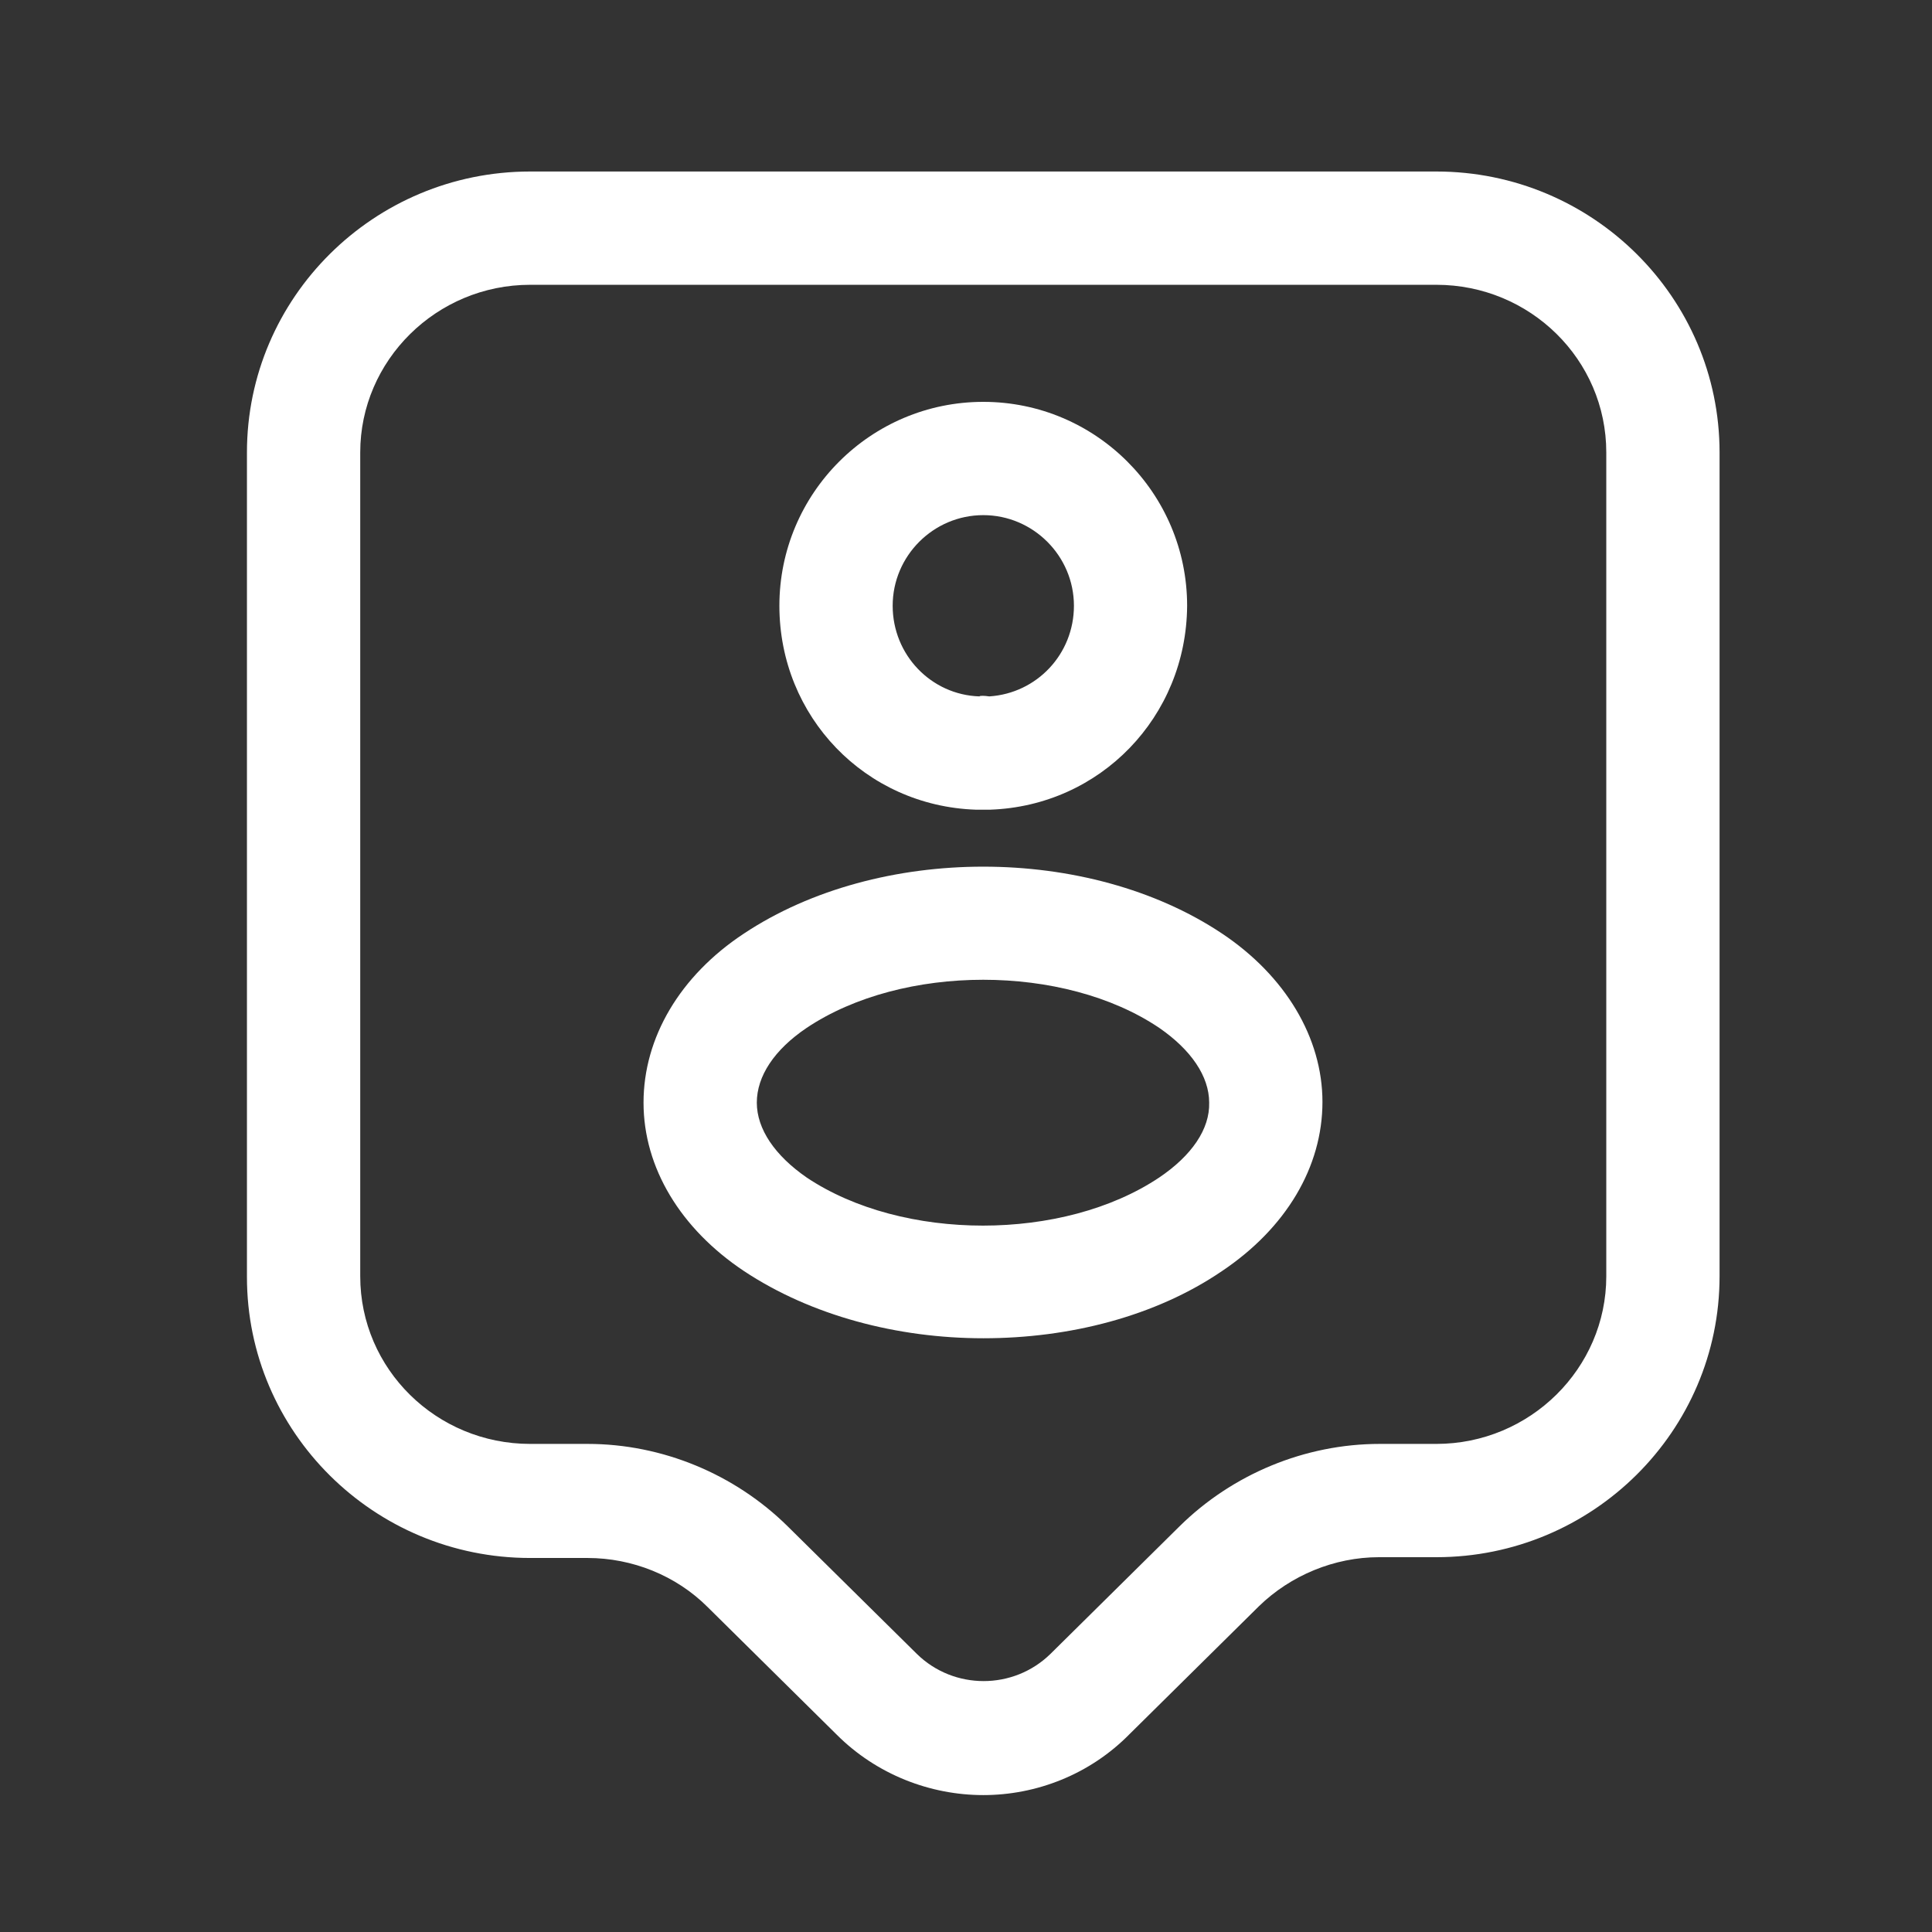<svg width="22" height="22" viewBox="0 0 22 22" fill="none" xmlns="http://www.w3.org/2000/svg">
<rect x="0" y="0" width="22" height="22" fill="#333333" stroke="none"/>
<g id="vuesax/outline/tag-user">
<g id="tag-user">
<path id="Vector" d="M11.197 20.441C10.595 20.441 9.984 20.209 9.528 19.753L8.058 18.3C7.697 17.939 7.198 17.741 6.691 17.741H6.037C4.257 17.741 2.812 16.305 2.812 14.542V5.152C2.812 3.389 4.257 1.953 6.037 1.953H16.356C18.136 1.953 19.581 3.389 19.581 5.152V14.533C19.581 16.296 18.136 17.732 16.356 17.732H15.702C15.195 17.732 14.696 17.939 14.335 18.291L12.865 19.744C12.409 20.209 11.798 20.441 11.197 20.441ZM6.037 3.243C4.971 3.243 4.102 4.103 4.102 5.152V14.533C4.102 15.591 4.971 16.442 6.037 16.442H6.691C7.542 16.442 8.367 16.786 8.969 17.38L10.44 18.833C10.861 19.246 11.54 19.246 11.962 18.833L13.432 17.38C14.034 16.786 14.86 16.442 15.711 16.442H16.356C17.422 16.442 18.291 15.582 18.291 14.533V5.152C18.291 4.094 17.422 3.243 16.356 3.243H6.037Z" fill="white"/>
<path id="Vector_2" d="M11.257 9.22C11.24 9.22 11.214 9.22 11.197 9.22C11.171 9.22 11.137 9.22 11.111 9.22C9.855 9.177 8.875 8.162 8.875 6.898C8.875 5.617 9.915 4.576 11.197 4.576C12.478 4.576 13.518 5.617 13.518 6.898C13.51 8.162 12.53 9.177 11.274 9.22C11.274 9.22 11.265 9.22 11.257 9.22ZM11.197 5.866C10.629 5.866 10.165 6.33 10.165 6.898C10.165 7.457 10.603 7.913 11.154 7.93C11.154 7.921 11.205 7.921 11.265 7.93C11.807 7.895 12.229 7.448 12.229 6.898C12.229 6.33 11.764 5.866 11.197 5.866Z" fill="white"/>
<path id="Vector_3" d="M11.198 15.239C10.217 15.239 9.237 14.981 8.472 14.474C7.749 13.992 7.328 13.296 7.328 12.556C7.328 11.817 7.741 11.112 8.472 10.63C10.002 9.615 12.393 9.615 13.915 10.63C14.637 11.112 15.059 11.817 15.059 12.548C15.059 13.287 14.646 13.984 13.915 14.474C13.158 14.99 12.178 15.239 11.198 15.239ZM9.185 11.705C8.816 11.954 8.618 12.255 8.618 12.556C8.618 12.857 8.824 13.158 9.185 13.408C10.277 14.139 12.109 14.139 13.201 13.408C13.571 13.158 13.777 12.857 13.769 12.556C13.769 12.255 13.562 11.954 13.201 11.705C12.118 10.974 10.277 10.974 9.185 11.705Z" fill="white"/>
</g>
</g>
</svg>
